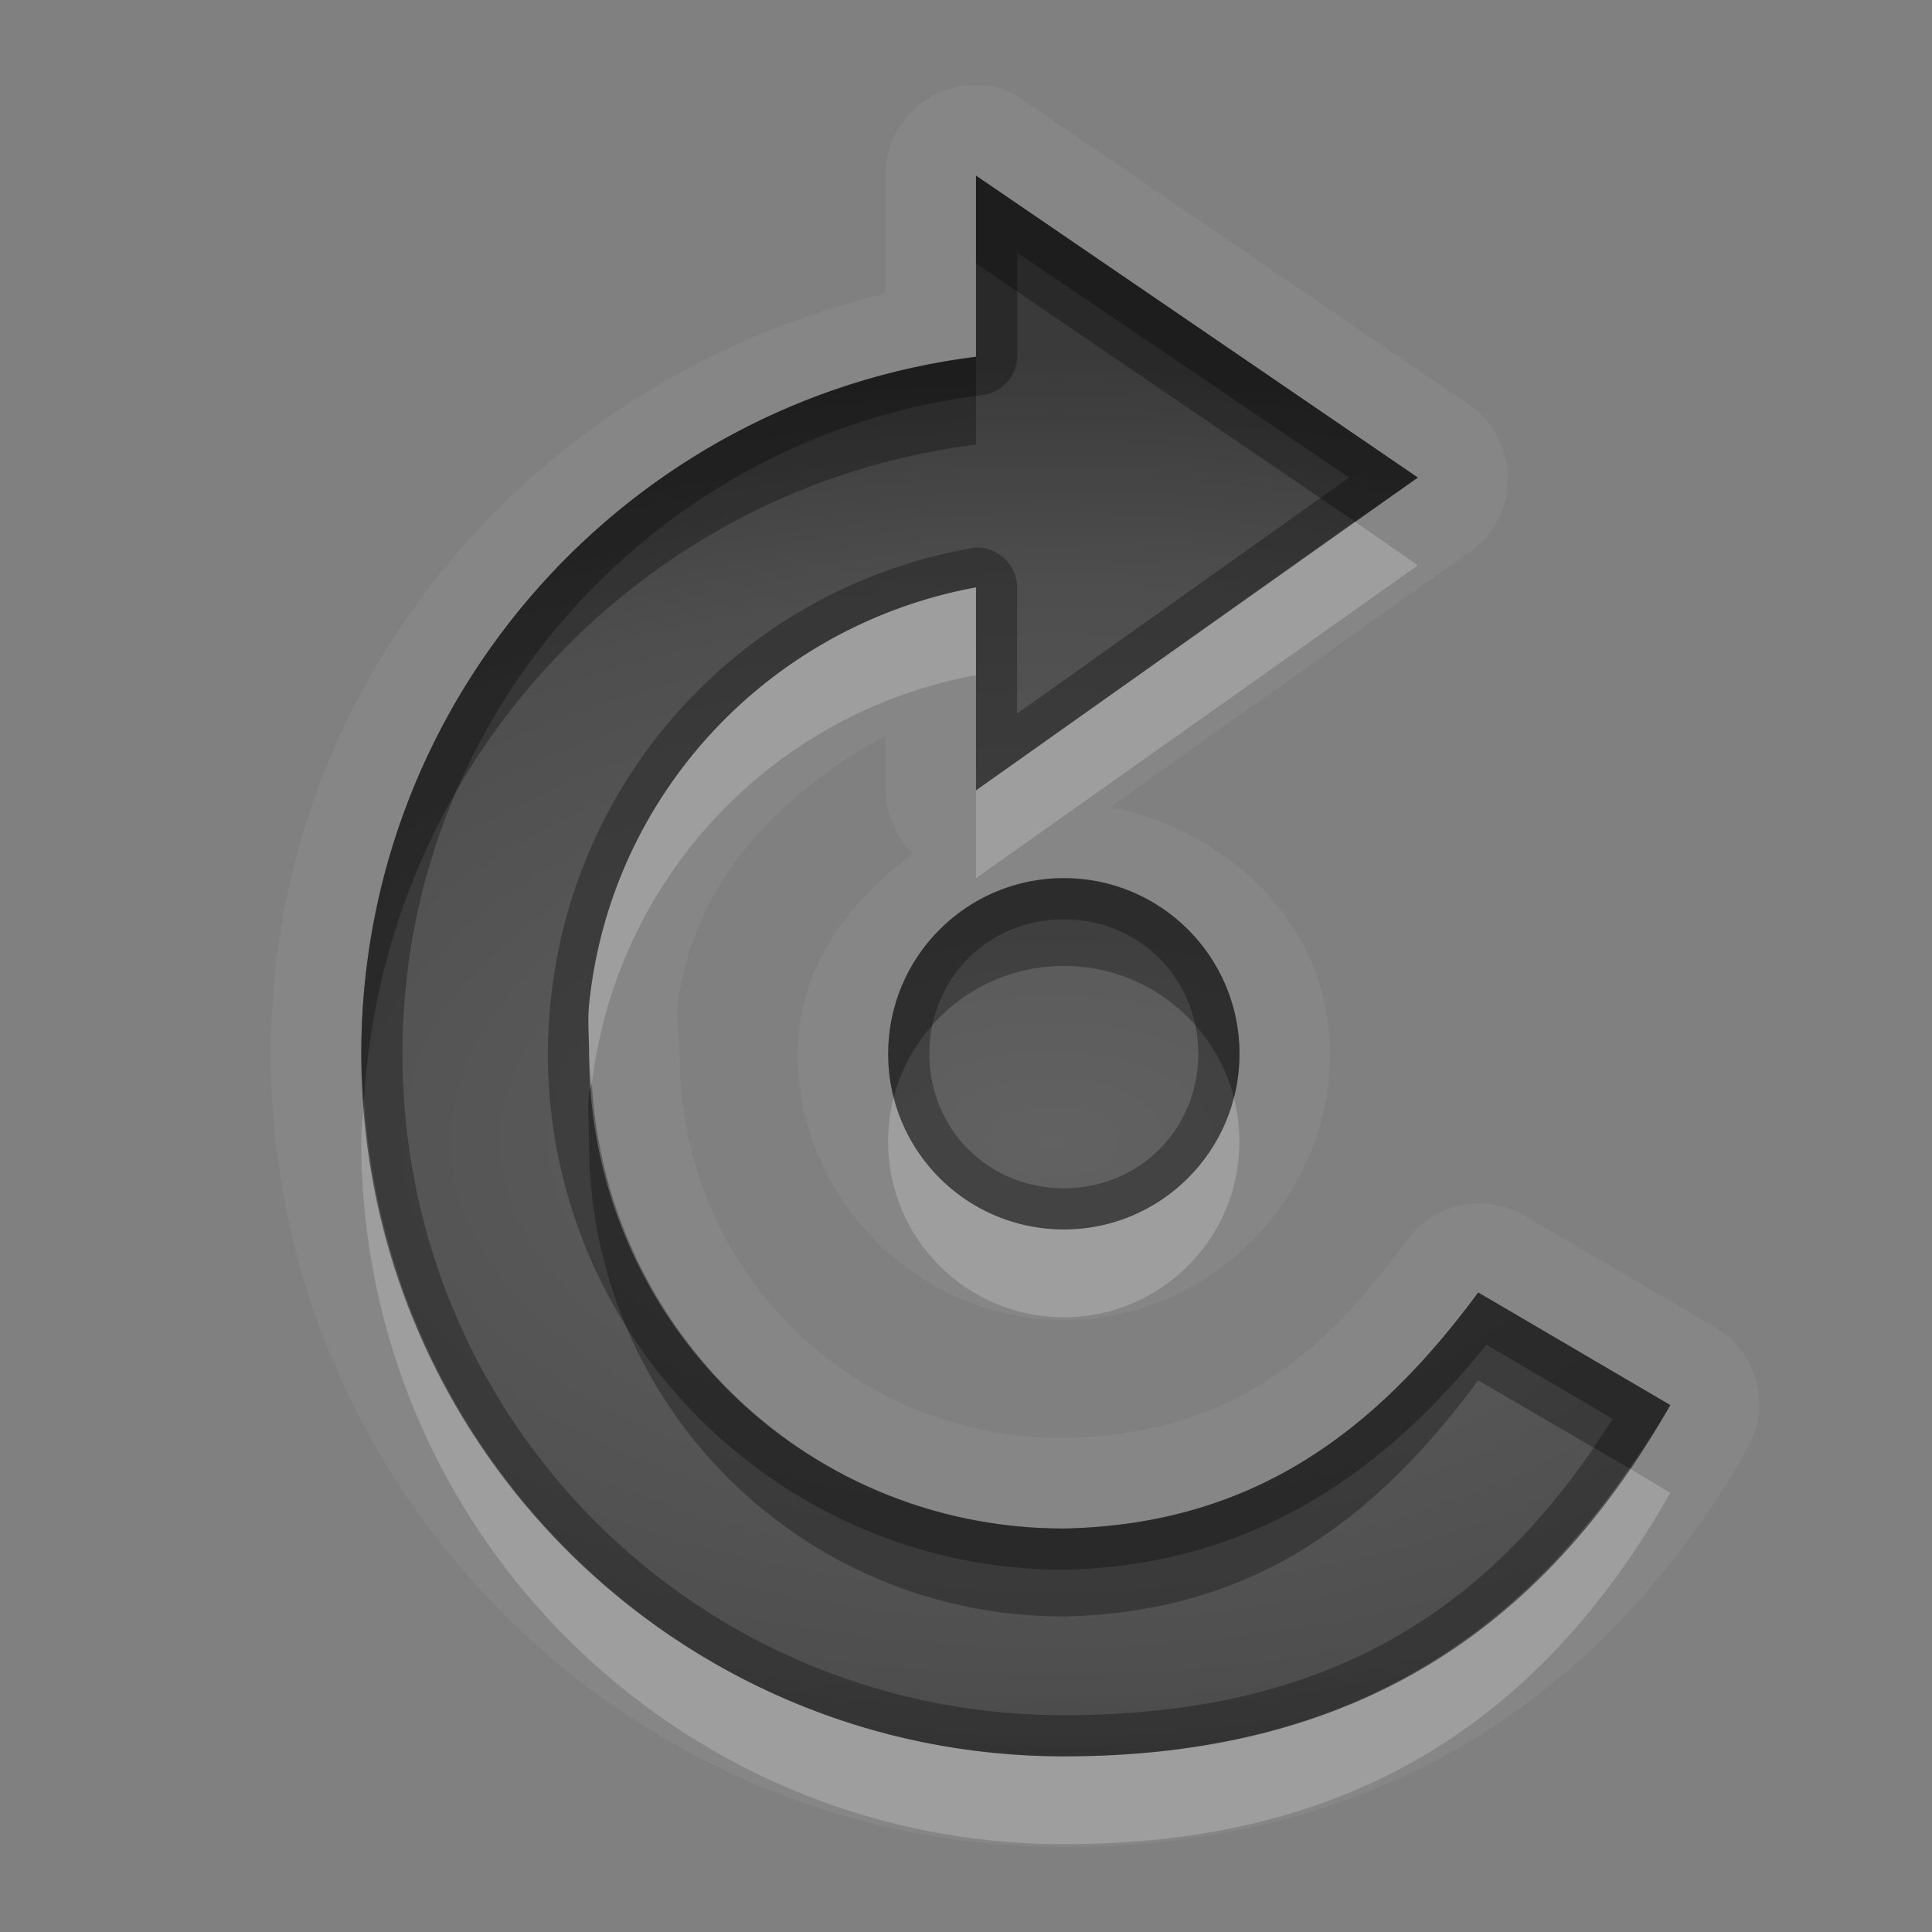 <?xml version="1.0" encoding="UTF-8" standalone="no"?>
<svg xmlns="http://www.w3.org/2000/svg" xmlns:xlink="http://www.w3.org/1999/xlink" xmlns:sodipodi="http://sodipodi.sourceforge.net/DTD/sodipodi-0.dtd" xmlns:inkscape="http://www.inkscape.org/namespaces/inkscape" width="22" height="22" version="1.0">
 <rect width="100%" height="100%" fill="#808080" stroke="none"/>
 <defs id="defs4">
  <linearGradient id="StandardGradient" gradientTransform="scale(0.922,1.085)" y1="0.922" x2="0" y2="19.387" gradientUnits="userSpaceOnUse">
   <stop id="stop3283" stop-opacity="0.235"/>
   <stop id="stop3850" offset="0.7" stop-opacity="0.392"/>
   <stop offset="1" id="stop2651" stop-opacity="0.55"/>
  </linearGradient>
  <radialGradient inkscape:collect="always" xlink:href="#StandardGradient" id="radialGradient3868" cx="11.587" cy="12.656" r="7.453" gradientTransform="matrix(6.1966969e-8,-1.208,-2.147,-1.101635e-7,39.17,26.992)" gradientUnits="userSpaceOnUse"/>
 </defs>
 <g inkscape:label="Calque 1" id="layer1" inkscape:groupmode="layer">
  <path inkscape:connector-curvature="0" d="m 11.239,0.969 a 1.02,1.02 0 0 1 0.438,0.188 l 5.031,3.438 a 1.02,1.02 0 0 1 0.031,1.688 l -4.094,2.906 c 1.372,0.283 2.5,1.362 2.5,2.812 0,1.656 -1.375,3.031 -3.031,3.031 -1.656,0 -3.031,-1.375 -3.031,-3.031 0,-0.984 0.574,-1.728 1.312,-2.281 a 1.02,1.02 0 0 1 -0.312,-0.719 l 0,-0.625 c -1.224,0.676 -2.227,1.697 -2.375,3.156 -0.004,0.042 0.031,0.214 0.031,0.469 0,2.435 1.913,4.358 4.344,4.375 0.012,-2.38e-4 0.02,3e-4 0.031,0 1.791,-0.046 2.836,-0.8 3.906,-2.25 a 1.02,1.02 0 0 1 1.344,-0.281 l 2.188,1.281 a 1.02,1.02 0 0 1 0.344,1.375 c -1.612,2.832 -4.215,4.531 -7.781,4.531 -4.97,0 -9.031,-4.062 -9.031,-9.031 0,-4.255 3.022,-7.715 7,-8.656 l 0,-1.344 a 1.02,1.02 0 0 1 1.062,-1.031 1.02,1.02 0 0 1 0.094,0 z m -0.125,1.031 0,2.062 C 7.169,4.556 4.114,7.922 4.114,12 c 0,4.418 3.582,8 8,8 3.275,0 5.426,-1.4 6.906,-4 l -2.188,-1.281 c -1.18,1.6 -2.582,2.644 -4.719,2.688 -2.994,0 -5.406,-2.412 -5.406,-5.406 0,-0.187 -0.019,-0.38 0,-0.562 0.244,-2.402 2.063,-4.32 4.406,-4.75 l 0,2.312 5.031,-3.562 -5.031,-3.438 z m 1,8 c -1.105,0 -2,0.895 -2,2 0,1.105 0.895,2 2,2 1.105,0 2,-0.895 2,-2 0,-1.105 -0.895,-2 -2,-2 z" id="path5038" opacity="0.05" fill="#ffffff"/>
  <path inkscape:connector-curvature="0" d="m 11.114,2 5.031,3.438 -5.031,3.562 0,-2.312 C 8.771,7.118 6.951,9.035 6.708,11.438 c -0.019,0.182 0,0.375 0,0.562 0,2.994 2.412,5.406 5.406,5.406 2.137,-0.043 3.538,-1.088 4.719,-2.688 L 19.02,16 c -1.48,2.6 -3.631,4 -6.906,4 -4.418,0 -8,-3.582 -8,-8 0,-4.078 3.056,-7.444 7,-7.937 l 0,-2.062 z m 1,8 c 1.105,0 2,0.895 2,2 0,1.105 -0.895,2 -2,2 -1.105,0 -2,-0.895 -2,-2 0,-1.105 0.895,-2 2,-2 z" id="path2856" sodipodi:nodetypes="ccccssccccscccsssc" fill="url(#radialGradient3868)"/>
  <path inkscape:connector-curvature="0" d="m 15.426,5.938 0.719,0.5 L 11.114,10 l 0,-1 4.312,-3.062 z m -4.312,0.75 0,1 C 8.803,8.112 7.022,9.988 6.739,12.344 6.732,12.231 6.708,12.115 6.708,12 c 0,-0.187 -0.019,-0.38 0,-0.562 0.244,-2.402 2.063,-4.32 4.406,-4.75 z M 14.051,12.5 c 0.041,0.16 0.062,0.327 0.062,0.5 0,1.105 -0.895,2 -2,2 -1.105,0 -2,-0.895 -2,-2 0,-0.173 0.021,-0.34 0.062,-0.5 0.222,0.863 1.006,1.5 1.938,1.5 0.932,0 1.716,-0.637 1.938,-1.5 z M 4.145,12.531 C 4.422,16.699 7.876,20 12.114,20 c 2.951,0 4.98,-1.155 6.438,-3.281 L 19.02,17 c -1.48,2.6 -3.631,4 -6.906,4 -4.418,0 -8,-3.582 -8,-8 0,-0.159 0.022,-0.312 0.031,-0.469 z" id="path3688" opacity="0.2" fill="#ffffff"/>
  <path d="m 11.114,2 5.031,3.438 -5.031,3.562 0,-2.312 c -2.343,0.43 -4.162,2.348 -4.406,4.75 -0.019,0.182 0,0.375 0,0.562 0,2.994 2.412,5.406 5.406,5.406 2.137,-0.043 3.538,-1.088 4.719,-2.688 L 19.02,16 c -1.48,2.6 -3.631,4 -6.906,4 -4.418,0 -8,-3.582 -8,-8 0,-4.078 3.056,-7.444 7,-7.938 l 0,-2.062 z m 0.469,0.875 0,1.188 A 0.454,0.454 0 0 1 11.176,4.5 C 7.455,4.966 4.583,8.148 4.583,12 c 0,4.173 3.358,7.531 7.531,7.531 2.968,0 4.851,-1.15 6.25,-3.375 l -1.438,-0.844 c -1.187,1.478 -2.691,2.52 -4.812,2.562 -3.238,0 -5.875,-2.637 -5.875,-5.875 0,-0.157 0.006,-0.349 0.031,-0.594 C 6.534,8.803 8.482,6.716 11.02,6.25 a 0.454,0.454 0 0 1 0.562,0.438 l 0,1.438 3.781,-2.688 -3.781,-2.562 z M 12.114,10 c 1.105,0 2,0.895 2,2 0,1.105 -0.895,2 -2,2 -1.105,0 -2,-0.895 -2,-2 0,-1.105 0.895,-2 2,-2 z m 0,0.469 c -0.859,0 -1.531,0.672 -1.531,1.531 0,0.859 0.672,1.531 1.531,1.531 0.859,0 1.531,-0.672 1.531,-1.531 0,-0.859 -0.672,-1.531 -1.531,-1.531 z" id="path3883" inkscape:connector-curvature="0" opacity="0.3"/>
  <path inkscape:connector-curvature="0" d="m 11.114,2 5.031,3.438 -0.719,0.5 -4.312,-2.938 0,-1 z m 0,2.062 0,1 C 7.324,5.537 4.371,8.669 4.145,12.531 4.133,12.354 4.114,12.181 4.114,12 c 0,-4.078 3.056,-7.444 7,-7.937 z m 1,5.937 c 1.105,0 2,0.895 2,2 0,0.173 -0.021,0.34 -0.062,0.5 -0.222,-0.863 -1.006,-1.5 -1.938,-1.5 -0.932,0 -1.716,0.637 -1.938,1.5 -0.041,-0.16 -0.062,-0.327 -0.062,-0.5 0,-1.105 0.895,-2 2,-2 z m -5.375,2.344 c 0.175,2.834 2.496,5.062 5.375,5.062 2.137,-0.043 3.538,-1.088 4.719,-2.688 L 19.02,16 c -0.147,0.257 -0.309,0.485 -0.469,0.719 l -1.719,-1 c -1.18,1.6 -2.582,2.644 -4.719,2.688 -2.994,0 -5.406,-2.412 -5.406,-5.406 0,-0.187 -0.019,-0.38 0,-0.562 0.003,-0.033 0.027,-0.061 0.031,-0.094 z" id="path3679" opacity="0.3"/>
 </g>
</svg>
